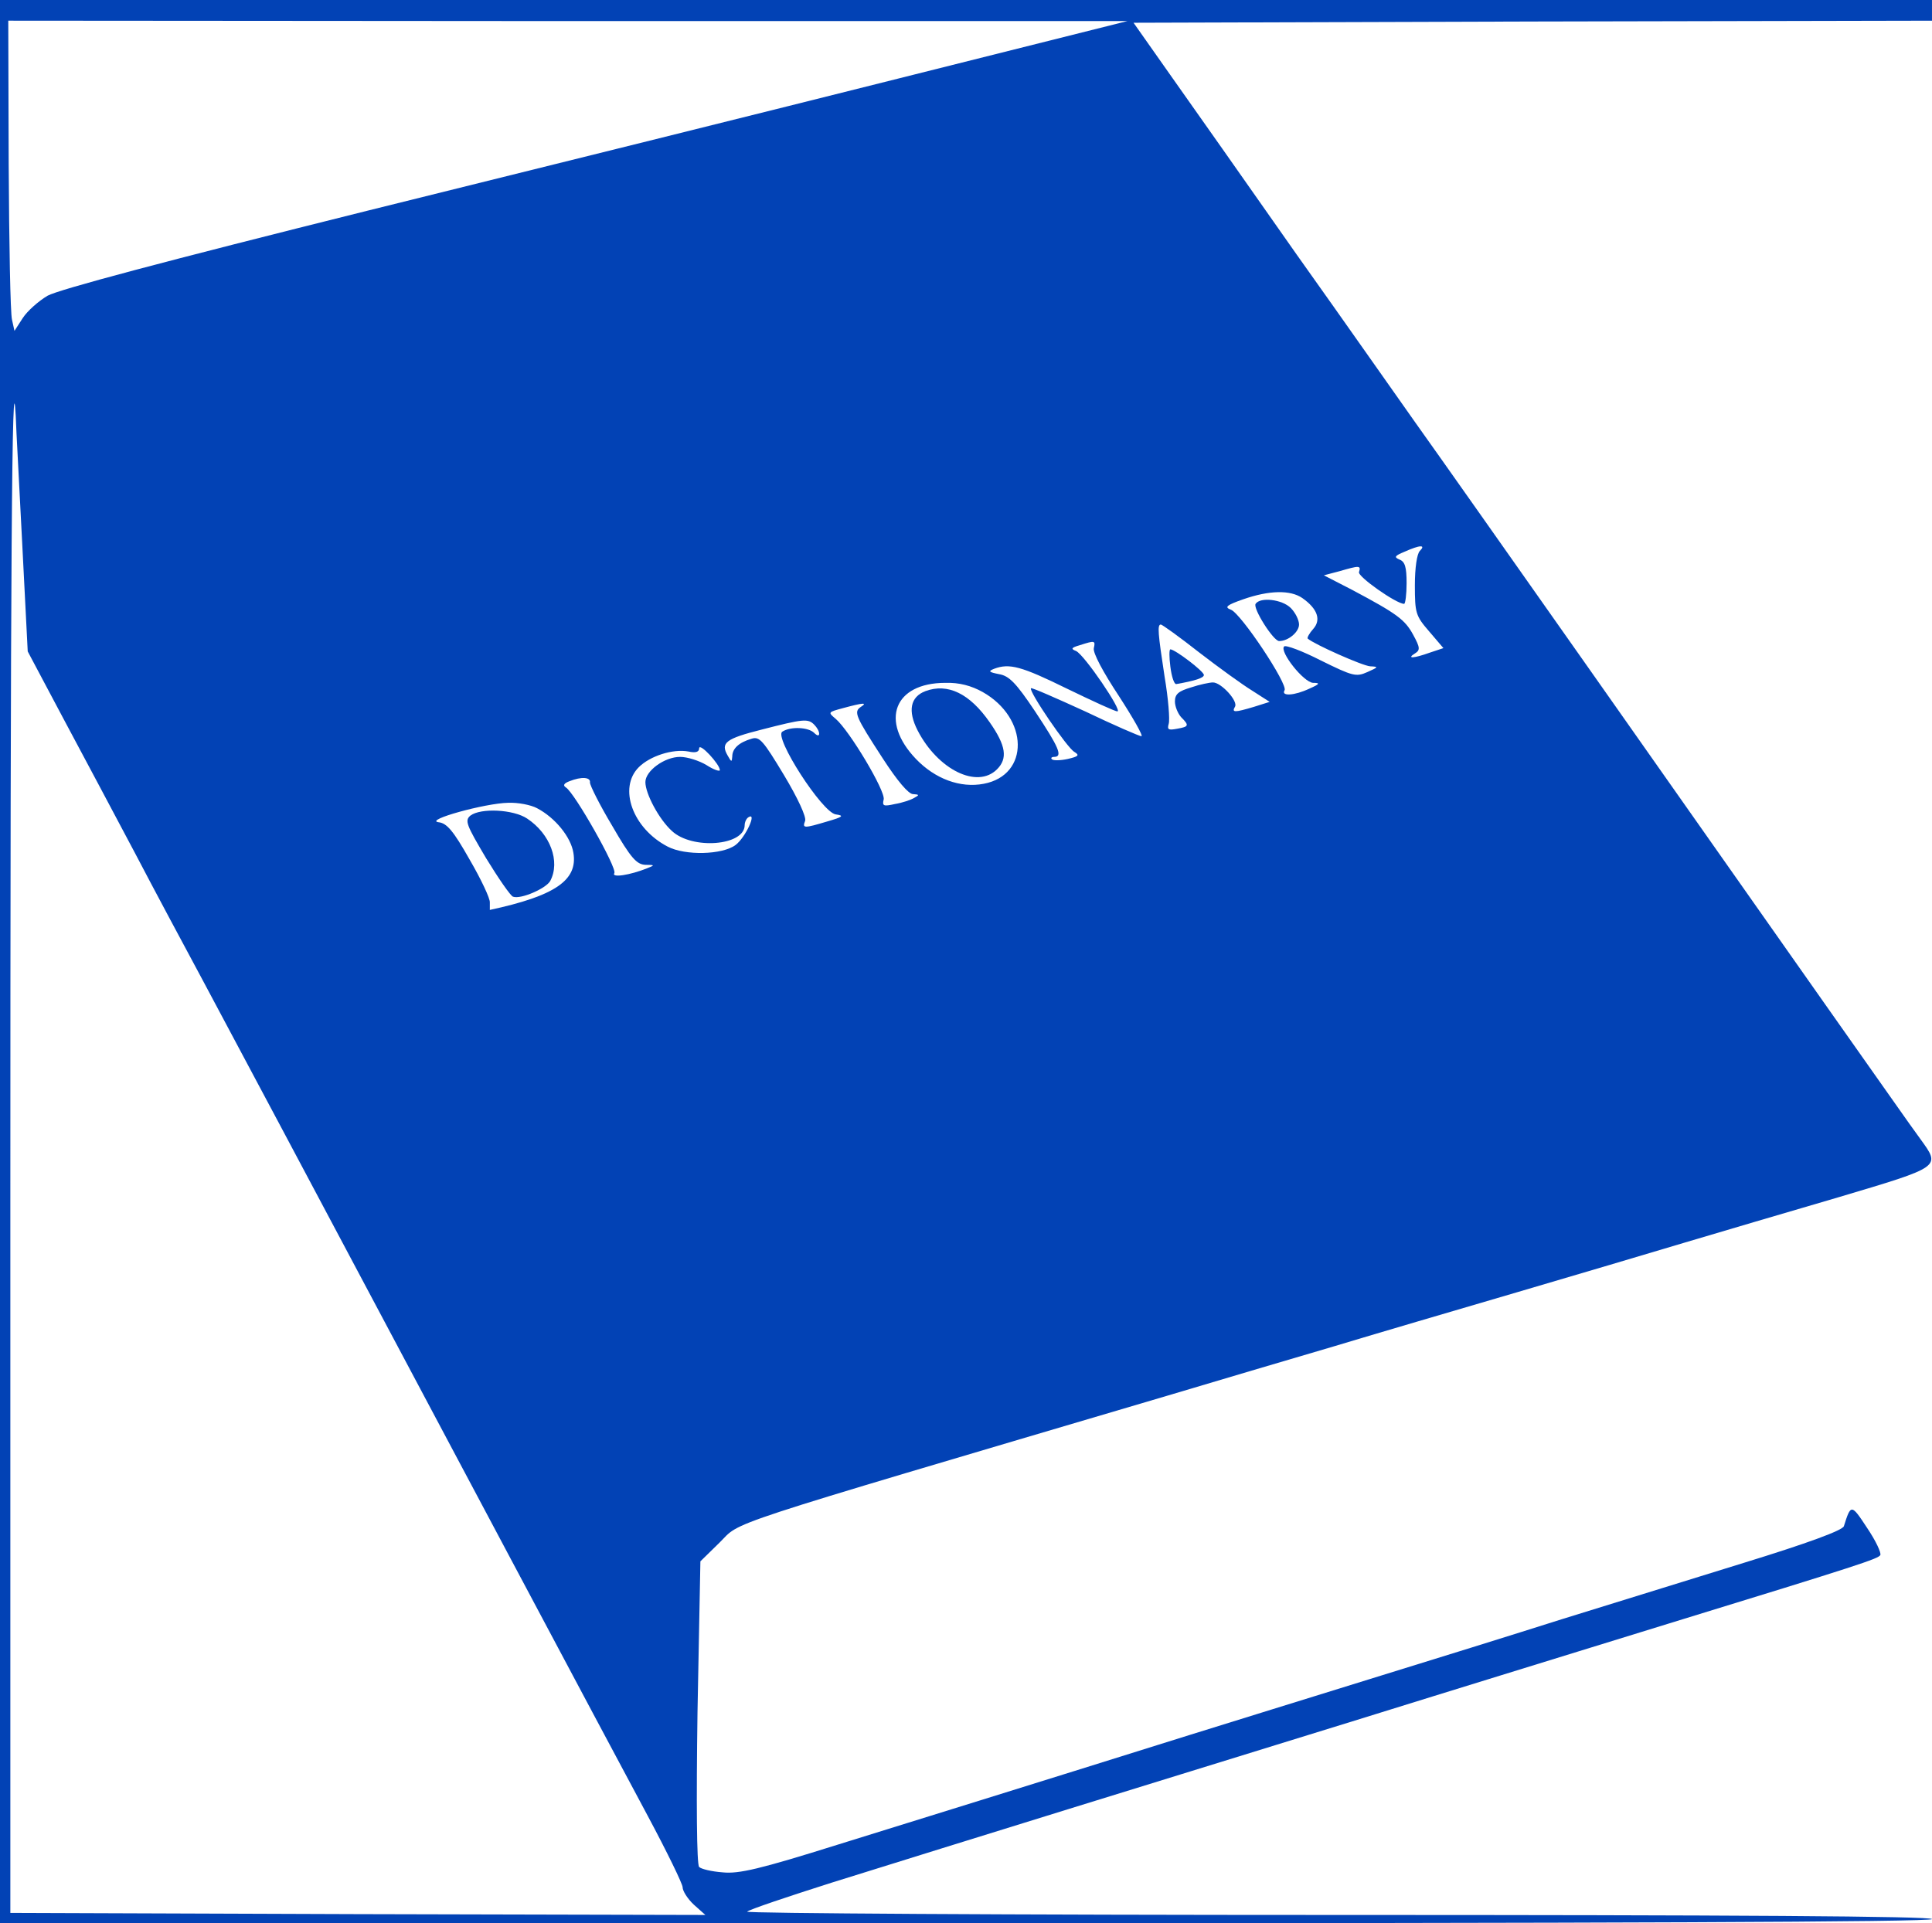 <?xml version="1.0" standalone="no"?>
<!DOCTYPE svg PUBLIC "-//W3C//DTD SVG 20010904//EN"
 "http://www.w3.org/TR/2001/REC-SVG-20010904/DTD/svg10.dtd">
<svg version="1.0" xmlns="http://www.w3.org/2000/svg"
 width="467pt" height="465pt" viewBox="0 0 467 465"
 preserveAspectRatio="xMidYMid meet">

<g transform="translate(0,465) scale(0.1,-0.1)"
fill="#0242B5" stroke="none">
<path d="M0 2325 l0 -2325 2335 0 c1550 0 2335 3 2335 10 0 7 -486 10 -1437
10 -790 0 -1433 4 -1427 8 5 5 97 36 204 70 320 100 792 246 1265 392 110 34
270 84 355 110 85 26 268 83 405 125 466 143 504 156 510 165 3 5 -11 35 -32
66 -38 58 -39 58 -56 4 -3 -10 -87 -41 -243 -89 -132 -41 -329 -102 -439 -136
-110 -35 -319 -100 -465 -145 -146 -45 -341 -106 -435 -135 -160 -50 -296 -93
-850 -265 -188 -59 -239 -71 -278 -67 -27 2 -52 8 -57 13 -6 6 -7 154 -4 374
l7 365 46 45 c55 54 -25 28 1081 355 124 37 306 91 405 120 99 30 297 88 440
130 143 42 325 96 405 120 80 24 247 73 373 110 252 75 248 73 199 141 -16 21
-118 167 -229 324 -320 455 -876 1246 -993 1410 -37 52 -165 235 -286 405
-120 171 -257 366 -306 435 l-88 125 965 3 965 2 0 25 0 25 -2335 0 -2335 0 0
-2325z m2175 2136 c-302 -76 -881 -220 -1285 -320 -493 -123 -748 -191 -775
-206 -22 -13 -49 -37 -60 -54 l-20 -31 -6 27 c-4 16 -7 184 -8 376 l-1 347
1353 -1 1352 0 -550 -138z m-2121 -1131 l13 -255 86 -162 c48 -90 126 -236
173 -325 47 -90 121 -228 164 -308 96 -180 163 -305 745 -1400 136 -256 285
-535 331 -621 46 -86 84 -164 84 -172 0 -9 12 -28 27 -42 l28 -25 -840 2 -840
3 0 1705 c0 1550 4 2082 13 1915 1 -33 9 -175 16 -315z m3378 -12 c-7 -7 -12
-41 -12 -83 0 -67 2 -74 34 -111 l35 -41 -33 -11 c-39 -14 -57 -15 -36 -2 13
8 13 14 -4 45 -20 37 -39 51 -148 109 l-68 35 38 10 c48 14 52 14 47 -2 -5
-10 90 -77 109 -77 3 0 6 23 6 50 0 39 -4 52 -17 57 -14 6 -12 9 12 19 38 17
52 17 37 2z m-284 -114 c37 -26 46 -53 26 -75 -9 -10 -15 -21 -13 -23 16 -14
133 -66 151 -67 21 -1 20 -2 -7 -14 -27 -12 -35 -10 -112 28 -45 23 -85 38
-89 34 -12 -12 47 -87 70 -88 18 0 16 -3 -9 -14 -36 -17 -69 -19 -60 -4 9 14
-106 187 -130 195 -16 6 -10 11 30 25 63 22 114 23 143 3z m-250 -131 c48 -37
106 -79 129 -93 l42 -27 -38 -12 c-47 -14 -54 -14 -46 0 9 13 -33 59 -53 59
-8 0 -32 -5 -53 -12 -30 -9 -39 -16 -39 -34 0 -12 7 -29 15 -38 20 -20 19 -23
-10 -28 -21 -4 -24 -2 -20 12 3 10 -1 61 -10 114 -16 105 -18 126 -9 126 3 0
45 -30 92 -67z m-254 10 c-3 -11 23 -59 60 -115 35 -54 60 -98 55 -98 -5 0
-67 27 -136 60 -70 32 -129 58 -131 56 -6 -7 88 -145 105 -154 13 -8 10 -11
-16 -17 -18 -4 -35 -4 -38 -1 -4 3 -1 6 5 6 22 0 11 24 -46 110 -46 69 -63 86
-87 90 -25 5 -27 7 -12 13 37 14 66 6 176 -48 62 -30 116 -55 122 -55 13 0
-80 137 -100 146 -13 5 -12 8 9 14 37 12 38 11 34 -7z m-269 -106 c112 -63
114 -201 3 -222 -57 -11 -118 12 -164 60 -88 92 -53 184 71 184 34 1 63 -7 90
-22z m-294 -36 c-18 -12 -14 -22 53 -125 35 -54 62 -86 73 -86 15 -1 16 -2 3
-9 -8 -5 -29 -12 -47 -15 -27 -6 -31 -5 -27 11 5 20 -83 167 -116 195 -19 16
-19 16 18 26 48 13 60 14 43 3z m-113 -43 c7 -7 12 -16 12 -22 0 -6 -5 -5 -12
2 -14 14 -57 16 -77 3 -21 -13 96 -195 129 -200 21 -3 18 -6 -20 -17 -57 -17
-61 -17 -54 1 4 9 -18 56 -51 111 -50 83 -59 94 -78 88 -31 -9 -47 -24 -47
-43 -1 -14 -2 -14 -11 2 -18 31 -5 41 82 63 101 26 112 27 127 12z m-228 -110
c0 -4 -15 1 -32 12 -18 11 -47 20 -64 20 -38 0 -84 -34 -84 -61 0 -28 33 -90
64 -118 49 -46 176 -36 176 14 0 7 4 16 9 19 22 14 -7 -49 -31 -67 -32 -24
-122 -26 -164 -4 -85 44 -120 142 -70 192 27 27 82 45 120 38 18 -4 26 -1 26
8 1 14 50 -39 50 -53z m-314 -30 c0 -7 24 -55 54 -105 45 -78 59 -93 80 -94
23 0 23 -1 5 -8 -42 -17 -88 -24 -80 -12 7 12 -96 194 -117 207 -8 5 -5 10 8
15 30 12 52 10 50 -3z m-128 -62 c44 -23 82 -70 88 -108 11 -66 -44 -104 -202
-138 0 0 0 8 0 18 1 9 -21 56 -49 104 -39 69 -55 88 -75 90 -36 5 113 46 168
47 24 1 55 -5 70 -13z"/>
<path d="M3035 3190 c-7 -11 43 -90 57 -90 22 0 48 22 48 40 0 11 -9 29 -20
40 -21 21 -74 27 -85 10z"/>
<path d="M2829 3038 c3 -24 9 -42 14 -42 46 8 67 15 67 22 0 9 -70 62 -81 62
-3 0 -3 -19 0 -42z"/>
<path d="M2237 2979 c-37 -14 -43 -48 -19 -95 49 -95 144 -142 192 -94 26 26
22 57 -18 114 -48 69 -101 95 -155 75z"/>
<path d="M1137 2678 c-14 -12 -10 -22 38 -103 30 -49 59 -91 65 -93 19 -7 80
20 90 38 25 47 0 114 -56 151 -33 22 -112 26 -137 7z"/>
</g>
</svg>
